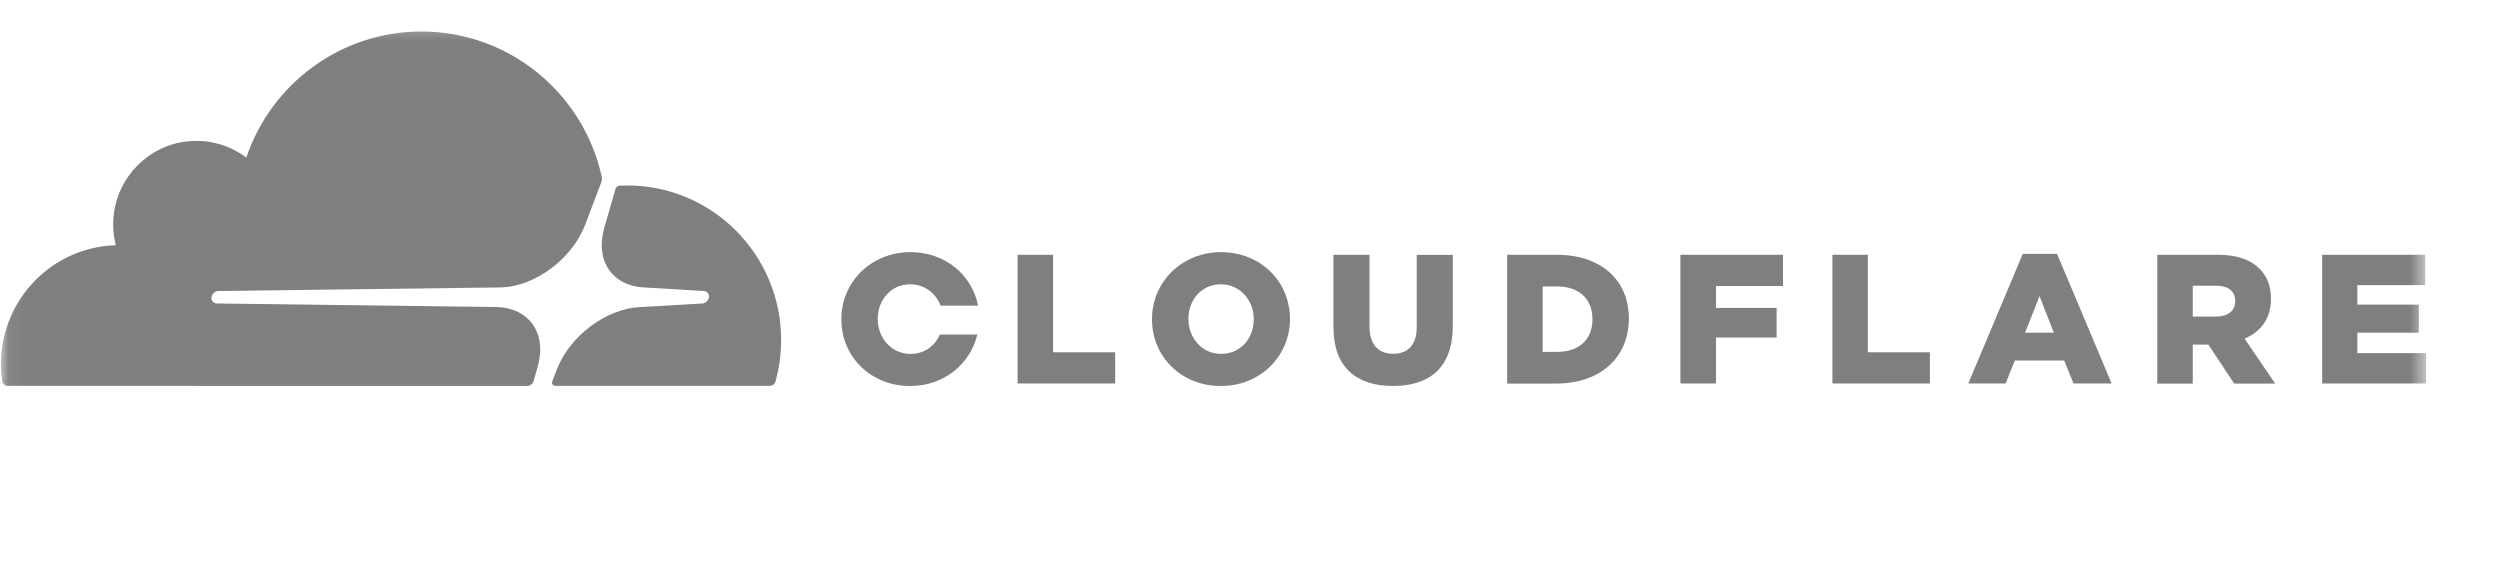 <svg width="153" height="35" viewBox="0 0 153 35" fill="none" xmlns="http://www.w3.org/2000/svg">
<g opacity="0.5">
<mask id="mask0_210_307" style="mask-type:luminance" maskUnits="userSpaceOnUse" x="0" y="1" width="149" height="24">
<path d="M148.48 1.28H0.059V24.275H148.48V1.28Z" fill="white"/>
</mask>
<g mask="url(#mask0_210_307)">
<path d="M32.657 23.318L32.899 22.467C33.193 21.46 33.084 20.523 32.594 19.84C32.145 19.209 31.396 18.839 30.486 18.793L13.265 18.573C13.15 18.567 13.052 18.515 12.995 18.428C12.937 18.341 12.92 18.225 12.96 18.115C13.018 17.948 13.185 17.815 13.357 17.809L30.734 17.589C32.796 17.496 35.025 15.812 35.808 13.764L36.798 11.159C36.827 11.09 36.839 11.015 36.839 10.939C36.839 10.899 36.833 10.858 36.827 10.818C35.71 5.731 31.189 1.929 25.792 1.929C20.816 1.929 16.588 5.158 15.074 9.643C14.095 8.908 12.845 8.515 11.497 8.648C9.107 8.885 7.189 10.818 6.953 13.22C6.89 13.845 6.941 14.441 7.085 15.008C3.186 15.123 0.059 18.335 0.059 22.276C0.059 22.635 0.088 22.982 0.134 23.33C0.157 23.498 0.301 23.619 0.468 23.619L32.254 23.625C32.26 23.625 32.26 23.625 32.266 23.625C32.444 23.619 32.605 23.498 32.657 23.318Z" fill="black"/>
<path d="M38.394 11.351C38.233 11.351 38.077 11.357 37.916 11.363C37.887 11.363 37.864 11.369 37.841 11.38C37.761 11.409 37.691 11.479 37.669 11.566L36.989 13.915C36.695 14.922 36.804 15.86 37.294 16.542C37.743 17.173 38.492 17.544 39.402 17.59L43.071 17.81C43.18 17.816 43.272 17.868 43.33 17.954C43.393 18.041 43.405 18.157 43.37 18.267C43.313 18.435 43.146 18.568 42.973 18.574L39.16 18.794C37.093 18.892 34.858 20.57 34.075 22.619L33.798 23.342C33.746 23.476 33.844 23.614 33.977 23.62C33.982 23.62 33.982 23.62 33.988 23.62H47.114C47.27 23.62 47.408 23.516 47.454 23.366C47.684 22.549 47.805 21.693 47.805 20.802C47.805 15.588 43.589 11.351 38.394 11.351Z" fill="black"/>
<path d="M62.278 15.592H64.449V21.559H68.25V23.469H62.278V15.592Z" fill="black"/>
<path d="M70.502 19.552V19.529C70.502 17.266 72.317 15.431 74.735 15.431C77.155 15.431 78.946 17.243 78.946 19.506V19.529C78.946 21.791 77.132 23.626 74.713 23.626C72.294 23.626 70.502 21.815 70.502 19.552ZM76.728 19.552V19.529C76.728 18.394 75.911 17.399 74.713 17.399C73.526 17.399 72.732 18.365 72.732 19.506V19.529C72.732 20.663 73.549 21.658 74.735 21.658C75.934 21.658 76.728 20.692 76.728 19.552Z" fill="black"/>
<path d="M81.607 20.014V15.592H83.812V19.973C83.812 21.108 84.382 21.652 85.258 21.652C86.133 21.652 86.704 21.137 86.704 20.031V15.598H88.909V19.968C88.909 22.514 87.464 23.625 85.235 23.625C83.006 23.613 81.607 22.479 81.607 20.014Z" fill="black"/>
<path d="M92.239 15.592H95.262C98.062 15.592 99.686 17.213 99.686 19.487V19.51C99.686 21.785 98.039 23.475 95.216 23.475H92.239V15.592ZM95.298 21.536C96.599 21.536 97.458 20.818 97.458 19.545V19.522C97.458 18.26 96.594 17.531 95.298 17.531H94.41V21.536H95.298Z" fill="black"/>
<path d="M102.841 15.592H109.12V17.502H105.019V18.845H108.728V20.656H105.019V23.469H102.841V15.592Z" fill="black"/>
<path d="M112.144 15.592H114.315V21.559H118.111V23.469H112.144V15.592Z" fill="black"/>
<path d="M123.795 15.535H125.891L129.232 23.469H126.899L126.328 22.063H123.305L122.746 23.469H120.46L123.795 15.535ZM125.696 20.361L124.82 18.122L123.933 20.361H125.696Z" fill="black"/>
<path d="M132.025 15.592H135.735C136.932 15.592 137.762 15.911 138.286 16.449C138.746 16.9 138.983 17.508 138.983 18.284V18.307C138.983 19.51 138.343 20.309 137.37 20.726L139.242 23.475H136.731L135.152 21.09H134.197V23.475H132.025V15.592ZM135.63 19.372C136.368 19.372 136.794 19.013 136.794 18.44V18.417C136.794 17.797 136.345 17.485 135.619 17.485H134.197V19.377H135.63V19.372Z" fill="black"/>
<path d="M142.117 15.592H148.423V17.45H144.27V18.642H148.031V20.361H144.27V21.611H148.48V23.469H142.117V15.592Z" fill="black"/>
<path d="M57.52 20.478C57.215 21.166 56.576 21.658 55.723 21.658C54.537 21.658 53.719 20.669 53.719 19.529V19.506C53.719 18.371 54.514 17.399 55.7 17.399C56.593 17.399 57.278 17.954 57.566 18.707H59.859C59.49 16.832 57.854 15.431 55.723 15.431C53.304 15.431 51.49 17.266 51.49 19.529V19.552C51.49 21.815 53.281 23.626 55.7 23.626C57.768 23.626 59.386 22.277 59.812 20.472H57.52V20.478Z" fill="black"/>
</g>
</g>
</svg>
